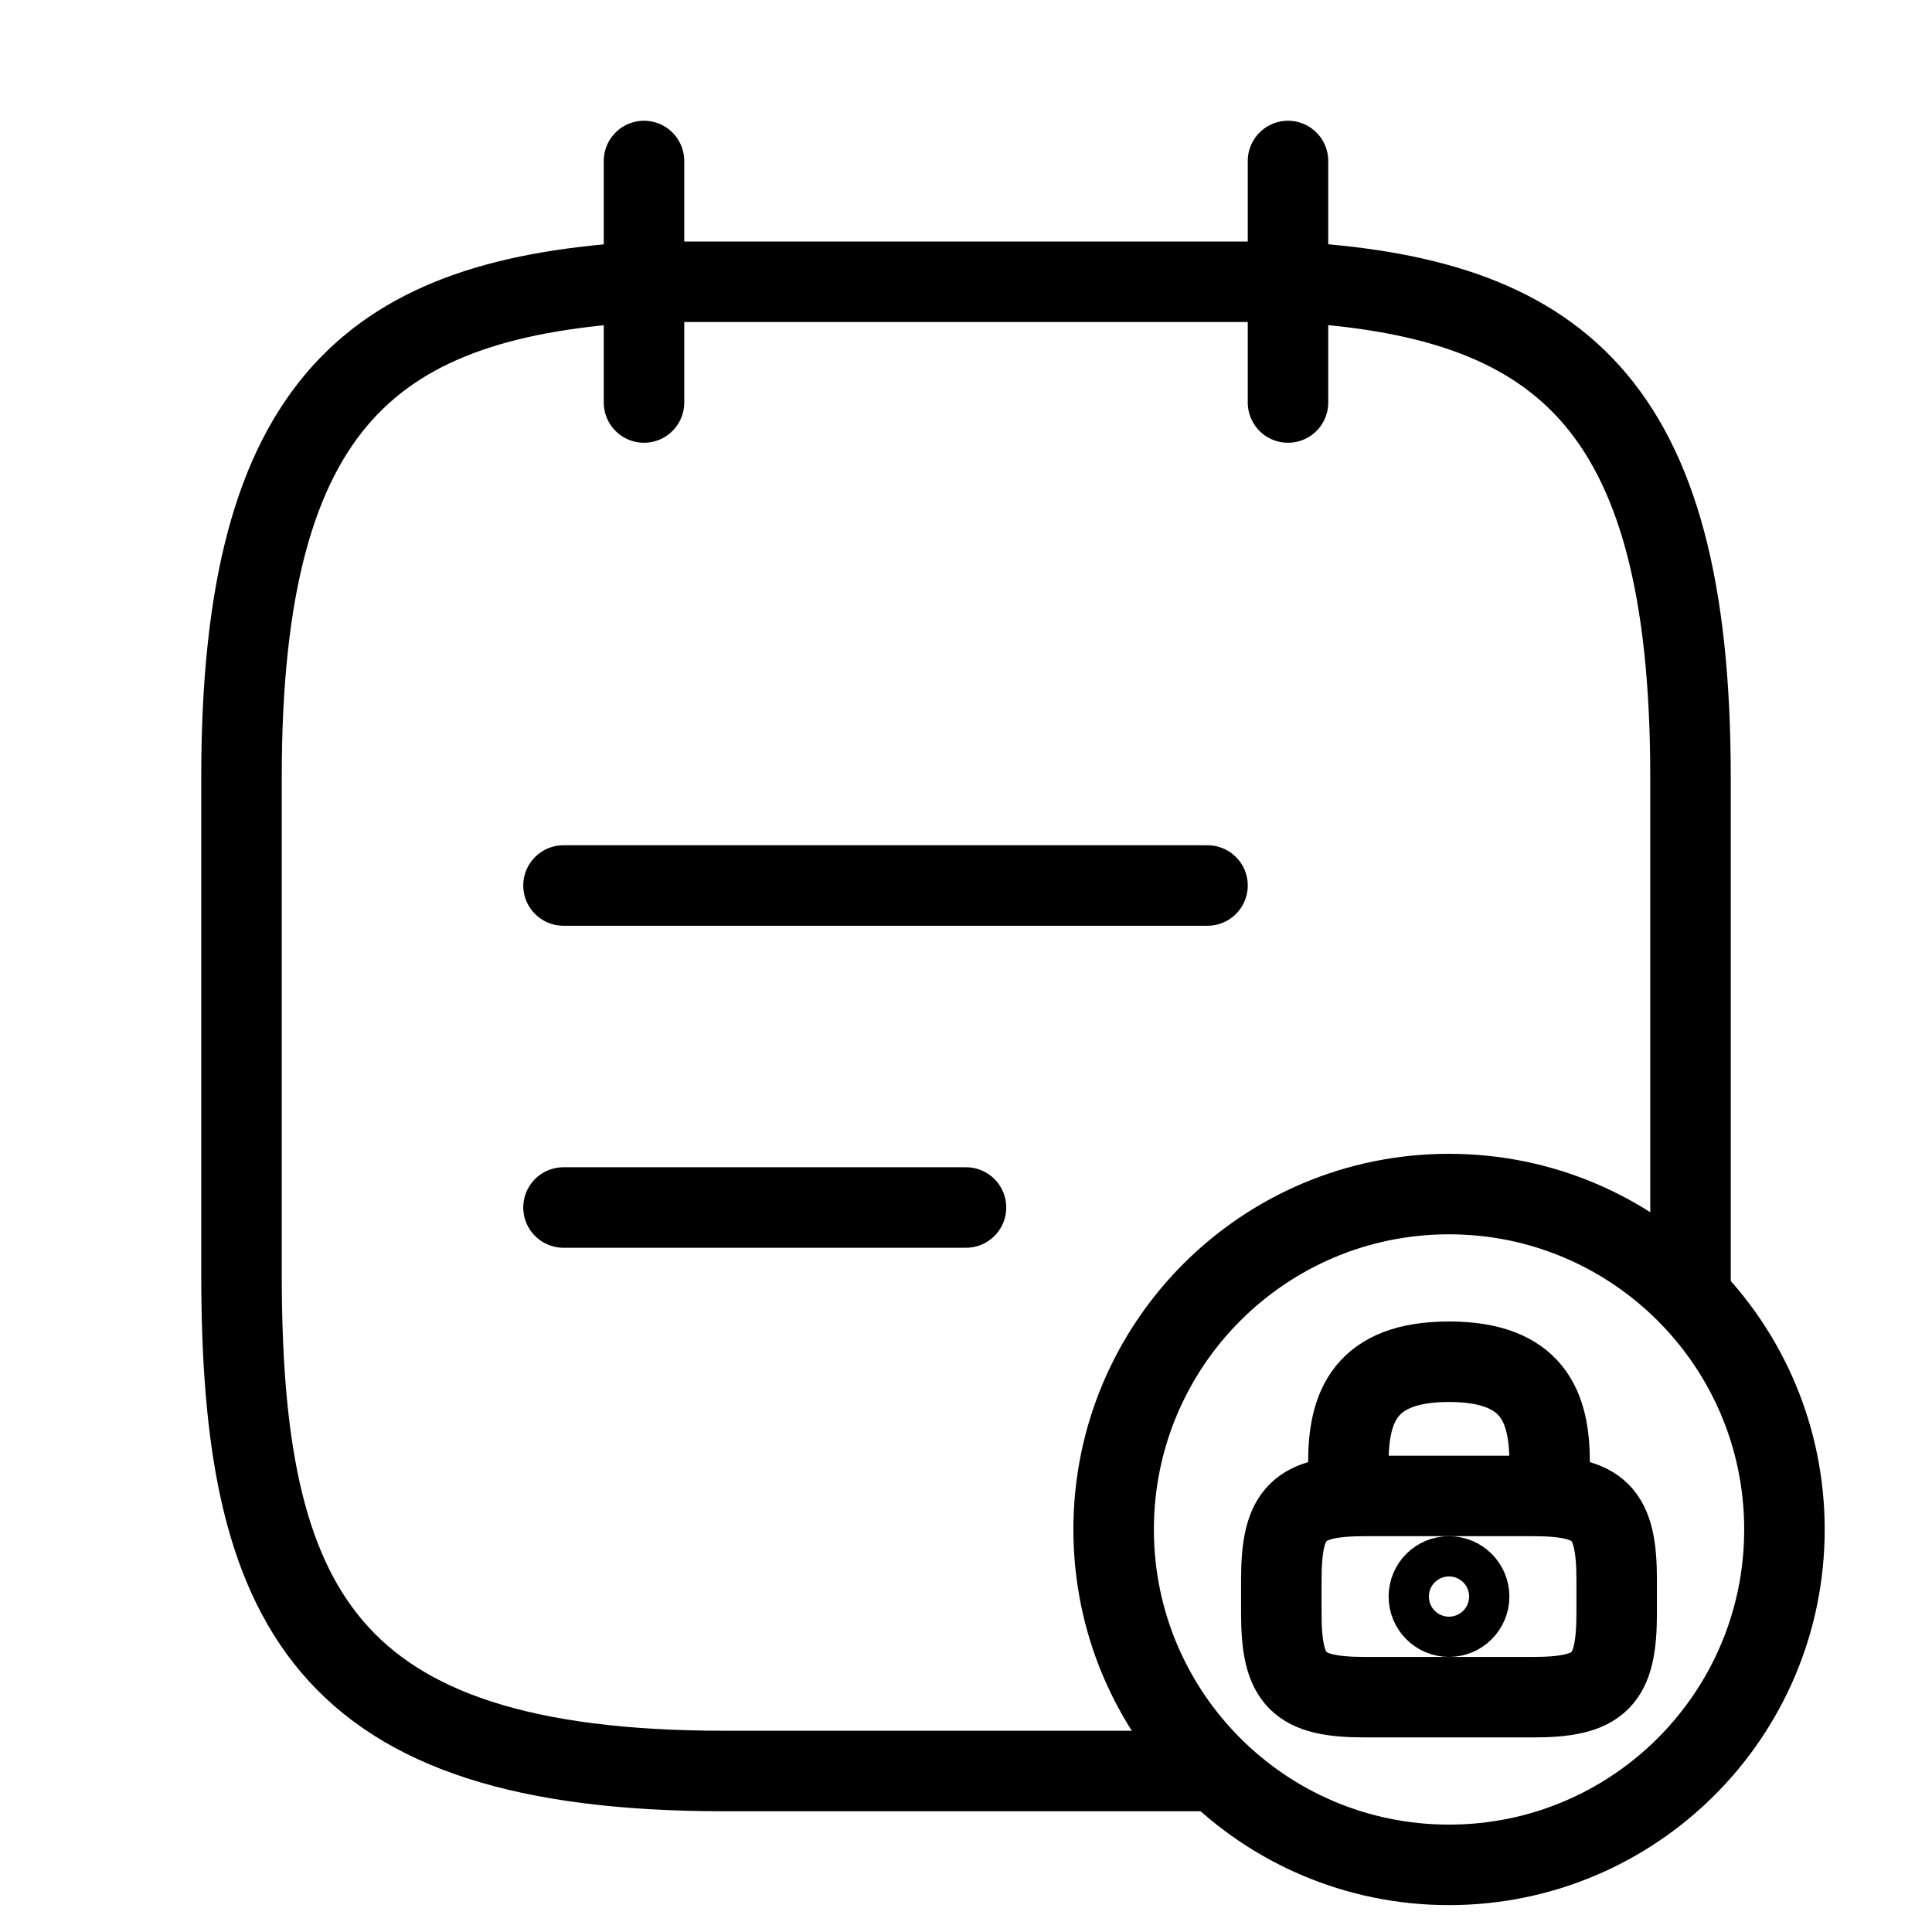 <svg width="24" height="24" viewBox="0 0 24 24" fill="none" xmlns="http://www.w3.org/2000/svg">
<path d="M7 11H15" stroke="black" stroke-miterlimit="10" stroke-linecap="round" stroke-linejoin="round"/>
<path d="M7 15H12" stroke="black" stroke-miterlimit="10" stroke-linecap="round" stroke-linejoin="round"/>
<path d="M15 22H9C4 22 3 19.94 3 15.82V9.65C3 4.95 4.67 3.69 8 3.5H16C19.33 3.68 21 4.95 21 9.65V16" stroke="black" stroke-miterlimit="10" stroke-linecap="round" stroke-linejoin="round"/>
<path d="M8 2V5" stroke="black" stroke-miterlimit="10" stroke-linecap="round" stroke-linejoin="round"/>
<path d="M16 2V5" stroke="black" stroke-miterlimit="10" stroke-linecap="round" stroke-linejoin="round"/>
<path d="M16.75 18.583V18.166C16.75 17.475 16.958 16.916 18 16.916C19.042 16.916 19.25 17.475 19.25 18.166V18.583" stroke="black" stroke-linecap="round" stroke-linejoin="round"/>
<path d="M18 20.083C18.138 20.083 18.25 19.971 18.25 19.833C18.25 19.695 18.138 19.583 18 19.583C17.862 19.583 17.75 19.695 17.75 19.833C17.75 19.971 17.862 20.083 18 20.083Z" stroke="black" stroke-linecap="round" stroke-linejoin="round"/>
<path d="M19.042 21.083H16.958C16.125 21.083 15.917 20.875 15.917 20.041V19.625C15.917 18.791 16.125 18.583 16.958 18.583H19.042C19.875 18.583 20.083 18.791 20.083 19.625V20.041C20.083 20.875 19.875 21.083 19.042 21.083Z" stroke="black" stroke-linecap="round" stroke-linejoin="round"/>
<path d="M18 23.166C20.301 23.166 22.167 21.301 22.167 19C22.167 16.698 20.301 14.833 18 14.833C15.699 14.833 13.834 16.698 13.834 19C13.834 21.301 15.699 23.166 18 23.166Z" stroke="black" stroke-linecap="round" stroke-linejoin="round"/>
</svg>
